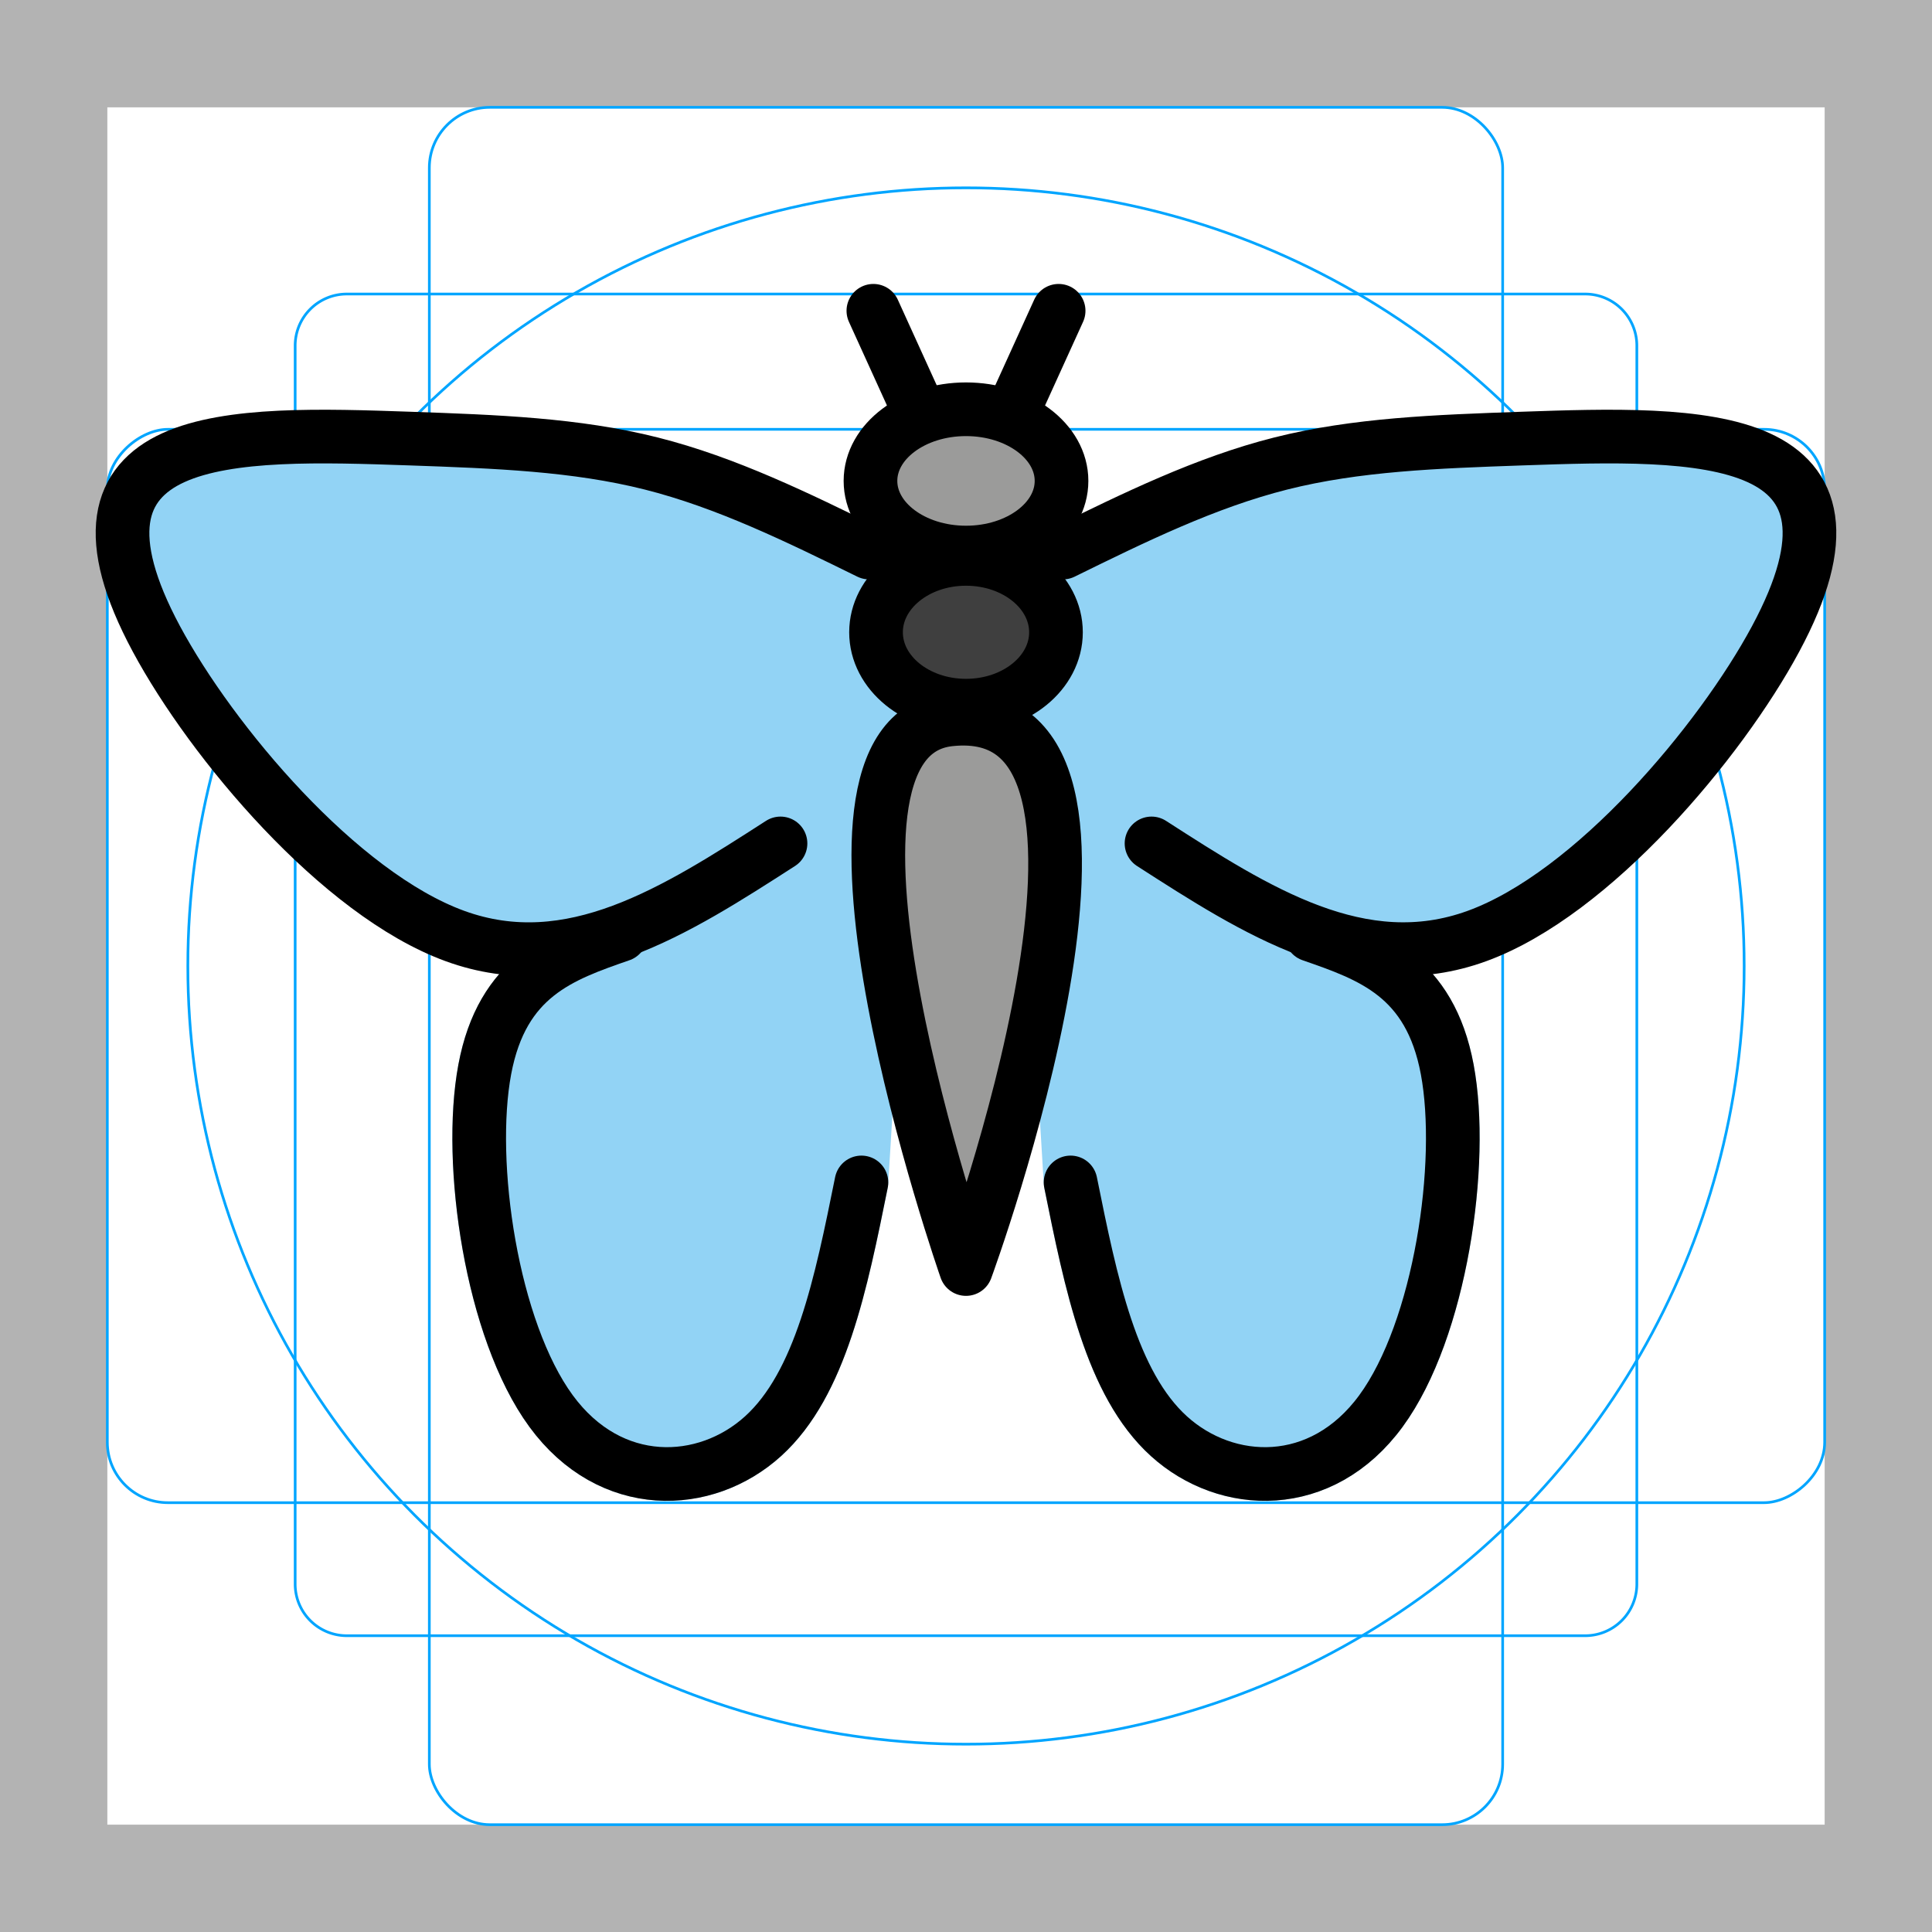 <svg id="emoji" viewBox="0 0 72 72" xmlns="http://www.w3.org/2000/svg">
  <g id="grid">
    <path fill="#b3b3b3" d="M68,4V68H4V4H68m4-4H0V72H72V0Z"/>
    <path fill="none" stroke="#00a5ff" stroke-miterlimit="10" stroke-width="0.1" d="M12.923,10.958H59.077A1.923,1.923,0,0,1,61,12.881V59.035a1.923,1.923,0,0,1-1.923,1.923H12.923A1.923,1.923,0,0,1,11,59.035V12.881A1.923,1.923,0,0,1,12.923,10.958Z"/>
    <rect x="16" y="4" rx="2.254" width="40" height="64" fill="none" stroke="#00a5ff" stroke-miterlimit="10" stroke-width="0.1"/>
    <rect x="16" y="4" rx="2.254" width="40" height="64" transform="translate(72) rotate(90)" fill="none" stroke="#00a5ff" stroke-miterlimit="10" stroke-width="0.1"/>
    <circle cx="36" cy="36" r="29" fill="none" stroke="#00a5ff" stroke-miterlimit="10" stroke-width="0.1"/>
  </g>
  <g id="color">
    <path fill="#92D3F5" stroke="none" d="m35.892 22.845c-1.168-0.751-2.352-1.513-4.256-2.536-1.905-1.023-4.563-2.329-7.372-3.037-2.809-0.707-5.768-0.815-8.999-0.928-3.231-0.112-6.734-0.229-8.799 0.71s-2.694 2.932-0.636 6.76 6.806 9.496 11.128 11.07 8.224-0.938 11.039-2.508c2.815-1.569 4.543-2.194 6.271-2.82"/>
    <path fill="#92D3F5" stroke="#92D3F5" stroke-linecap="round" stroke-linejoin="round" stroke-miterlimit="10" stroke-width="2" d="m32.103 44.066c-0.758 3.755-1.516 7.508-3.664 9.456-2.148 1.948-5.685 2.093-7.904-0.939-2.219-3.031-3.121-9.239-2.47-12.725 0.652-3.487 2.861-4.253 5.602-5.479 2.741-1.226 6.02-2.915 9.301-4.605z"/>
    <path fill="#92D3F5" stroke="none" d="m36.108 22.845c1.168-0.751 2.352-1.513 4.256-2.536 1.905-1.023 4.563-2.329 7.372-3.037 2.809-0.707 5.768-0.815 8.999-0.928 3.231-0.112 6.734-0.229 8.799 0.71 2.065 0.939 2.694 2.932 0.636 6.76-2.058 3.828-6.803 9.492-11.126 11.068-4.323 1.576-8.226-0.937-11.041-2.506-2.815-1.569-4.542-2.194-6.271-2.82"/>
    <path fill="#92D3F5" stroke="#92D3F5" stroke-linecap="round" stroke-linejoin="round" stroke-miterlimit="10" stroke-width="2" d="m39.897 44.066c0.758 3.755 1.516 7.508 3.664 9.456 2.148 1.948 5.685 2.093 7.904-0.939 2.219-3.031 3.121-9.239 2.47-12.725-0.651-3.487-2.858-4.252-5.601-5.479-2.743-1.227-6.022-2.916-9.302-4.605 z"/>
    <ellipse fill="#9B9B9A" stroke="none" cx="35.807" cy="17.922" rx="3.56" ry="2.67"/>
    <ellipse fill="#3F3F3F" stroke="none" cx="35.819" cy="23.563" rx="3.353" ry="2.735"/>
    <path fill="#9B9B9A" stroke="none" d="m35.394 26.812c-6.321 0.676 0.606 20.481 0.606 20.481s7.864-21.387-0.606-20.481z"/>
  </g>
  <g id="hair"/>
  <g id="skin"/>
  <g id="skin-shadow"/>
  <g id="line">
    <path fill="none" stroke="#000000" stroke-linecap="round" stroke-linejoin="round" stroke-miterlimit="10" stroke-width="2" d="m32.103 44.066c-0.758 3.755-1.516 7.508-3.664 9.456-2.148 1.948-5.685 2.093-7.904-0.939-2.219-3.031-3.121-9.239-2.47-12.725 0.652-3.487 2.858-4.252 5.066-5.018"/>
    <path fill="none" stroke="#000000" stroke-linecap="round" stroke-linejoin="round" stroke-miterlimit="10" stroke-width="2" d="m32.39 20.592c-2.659-1.306-5.317-2.612-8.126-3.32-2.809-0.707-5.768-0.815-8.999-0.928-3.231-0.112-6.734-0.229-8.799 0.71s-2.694 2.932-0.636 6.76 6.806 9.496 11.128 11.07 8.224-0.938 12.129-3.452"/>
    <path fill="none" stroke="#000000" stroke-linecap="round" stroke-linejoin="round" stroke-miterlimit="10" stroke-width="2" d="m39.61 20.592c2.659-1.306 5.317-2.612 8.126-3.32 2.809-0.707 5.768-0.815 8.999-0.928 3.231-0.112 6.734-0.229 8.799 0.71 2.065 0.939 2.694 2.932 0.636 6.76-2.058 3.828-6.803 9.492-11.126 11.068-4.323 1.576-8.226-0.937-12.13-3.45"/>
    <path fill="none" stroke="#000000" stroke-linecap="round" stroke-linejoin="round" stroke-miterlimit="10" stroke-width="2" d="m39.897 44.066c0.758 3.755 1.516 7.508 3.664 9.456 2.148 1.948 5.685 2.093 7.904-0.939 2.219-3.031 3.121-9.239 2.47-12.725-0.651-3.487-2.858-4.252-5.066-5.018"/>
    <ellipse fill="none" stroke="#000000" stroke-linecap="round" stroke-linejoin="round" stroke-miterlimit="10" stroke-width="2" cx="36" cy="17.922" rx="3.56" ry="2.67"/>
    <ellipse fill="none" stroke="#000000" stroke-linecap="round" stroke-linejoin="round" stroke-miterlimit="10" stroke-width="2" cx="36" cy="23.563" rx="3.353" ry="2.735"/>
    <path fill="none" stroke="#000000" stroke-linecap="round" stroke-linejoin="round" stroke-miterlimit="10" stroke-width="2" d="m35.392 26.812c-6.321 0.676 0.608 20.481 0.608 20.481s7.861-21.387-0.608-20.481z"/>
    <line fill="none" stroke="#000000" stroke-linecap="round" stroke-linejoin="round" stroke-miterlimit="10" stroke-width="2" x1="37.968" x2="39.452" y1="14.845" y2="11.582"/>
    <line fill="none" stroke="#000000" stroke-linecap="round" stroke-linejoin="round" stroke-miterlimit="10" stroke-width="2" x1="34.032" x2="32.548" y1="14.845" y2="11.582"/>
  </g>
</svg>
